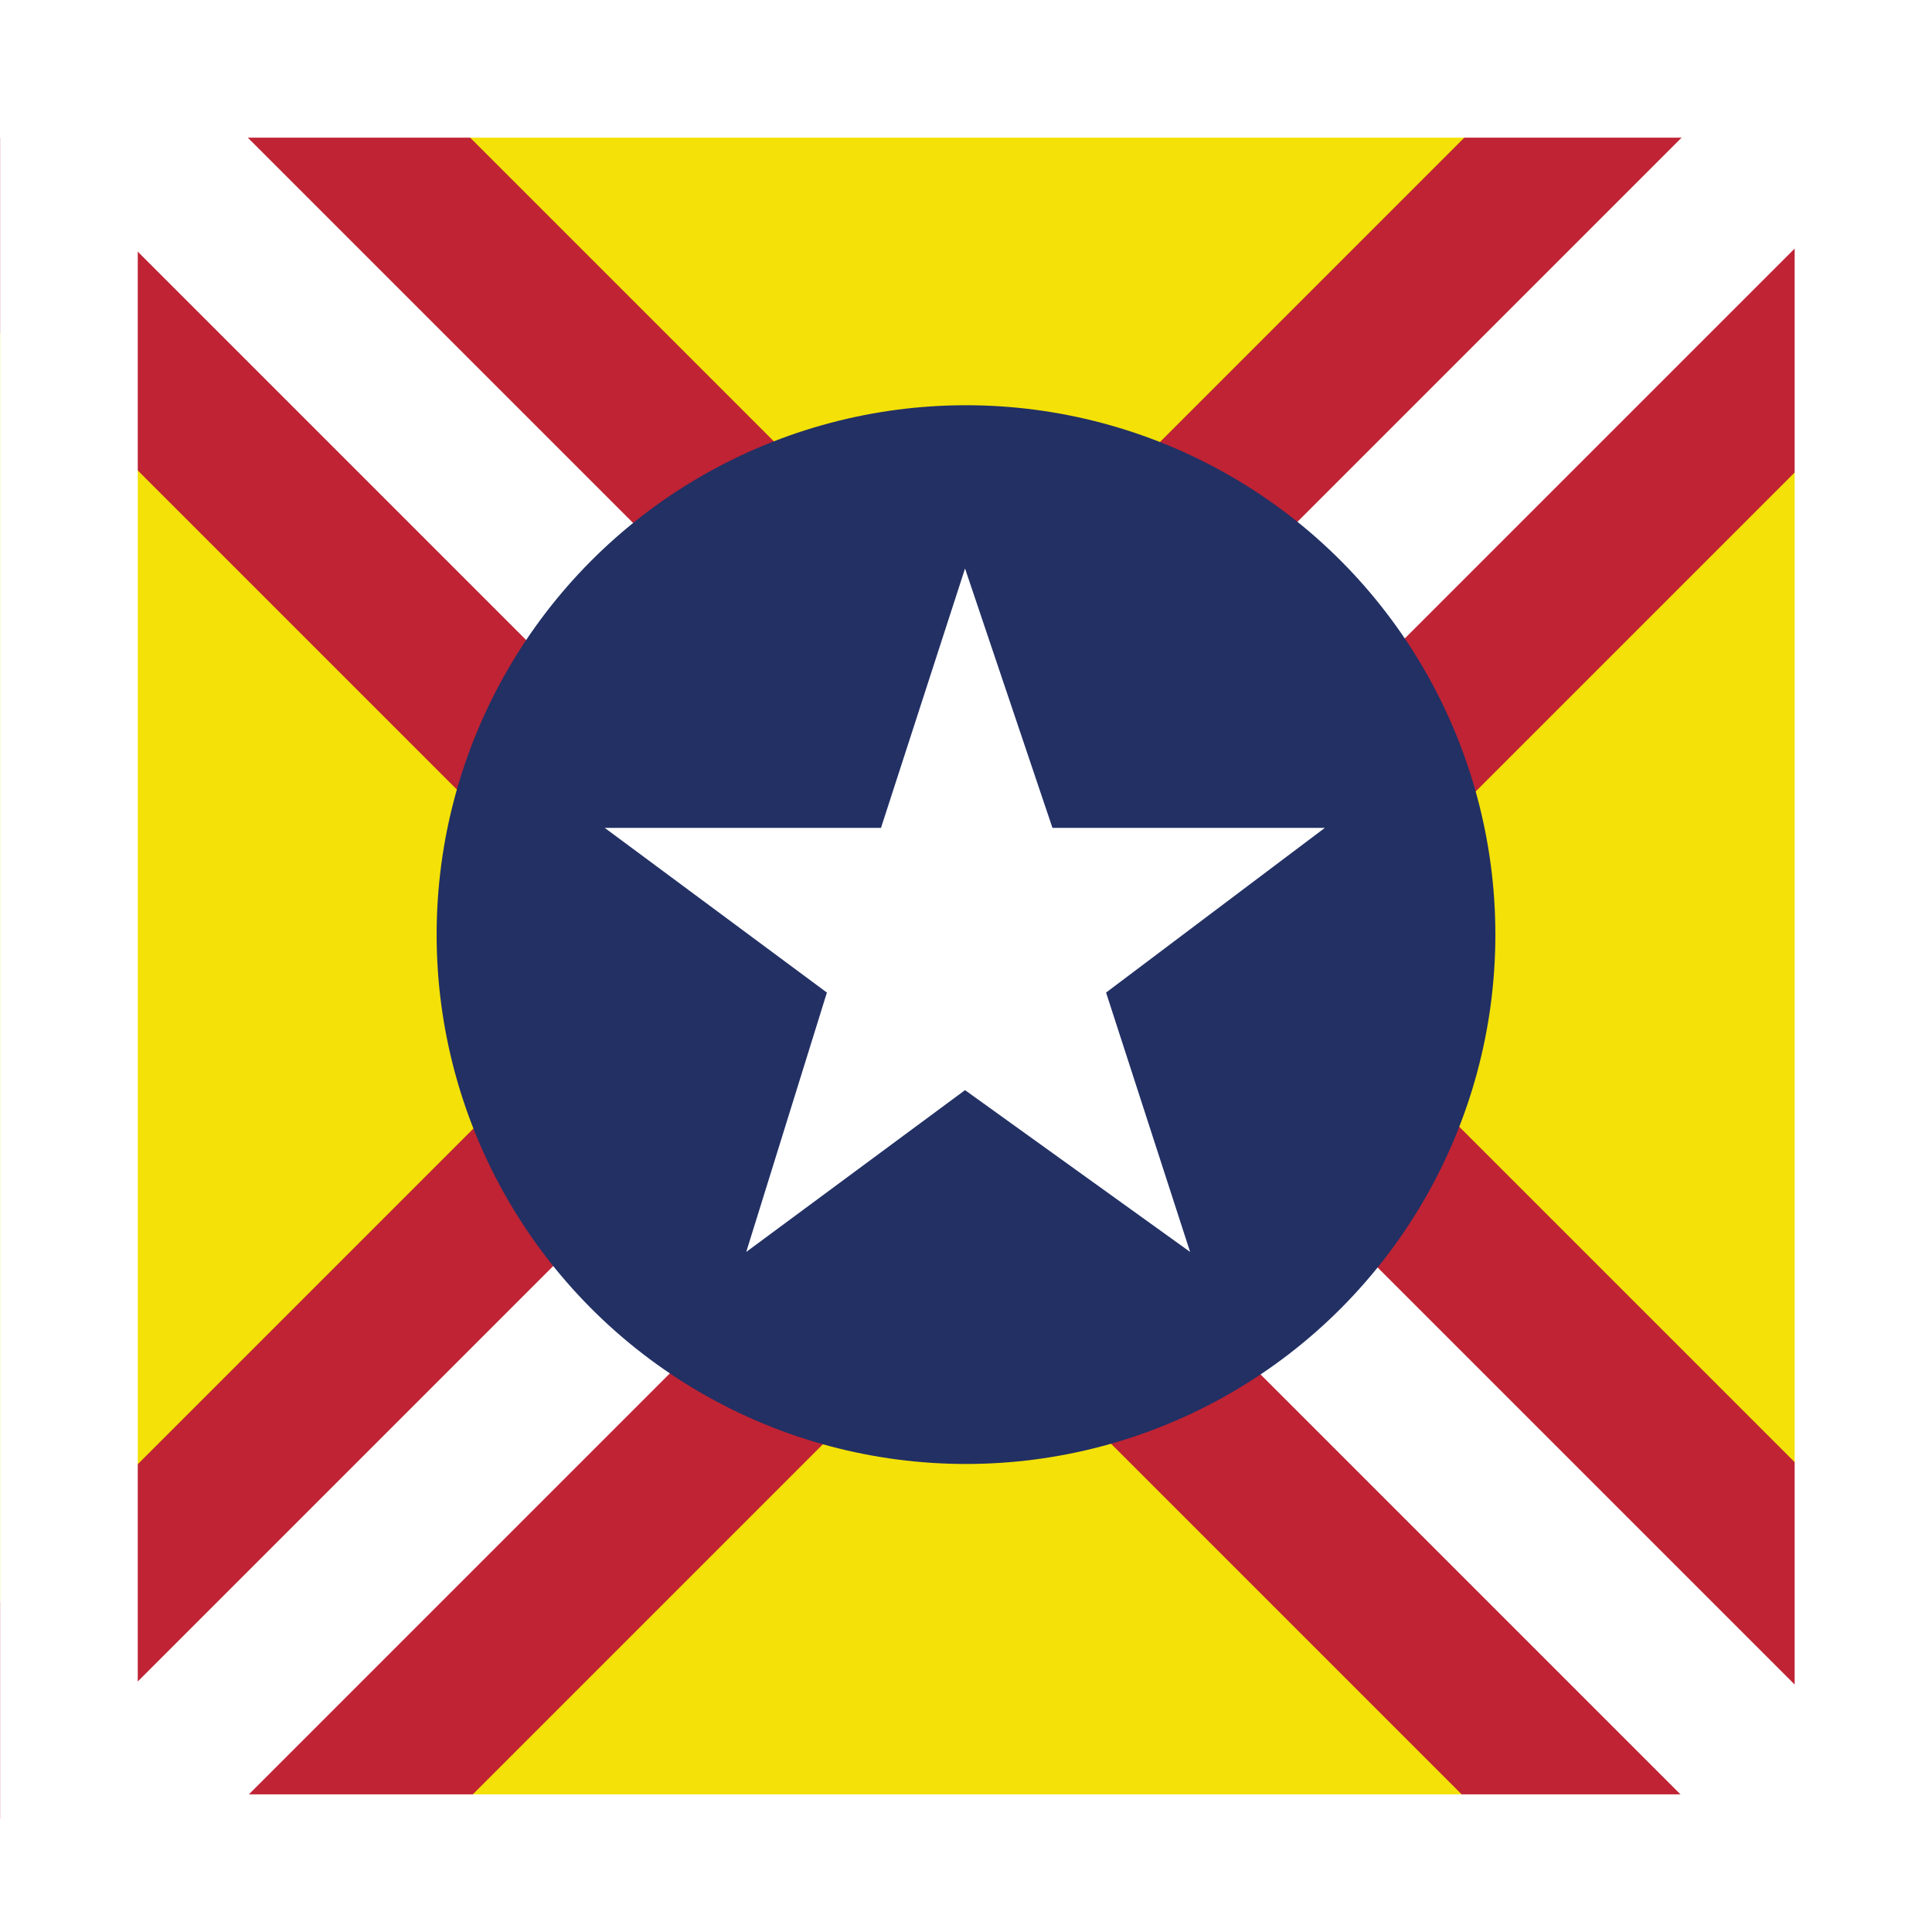 <?xml version="1.0" encoding="utf-8"?>
<!-- Generator: Adobe Illustrator 26.2.1, SVG Export Plug-In . SVG Version: 6.00 Build 0)  -->
<svg version="1.1" xmlns="http://www.w3.org/2000/svg" xmlns:xlink="http://www.w3.org/1999/xlink" x="0px" y="0px"
	 viewBox="0 0 400 400" style="enable-background:new 0 0 400 400;" xml:space="preserve">
<style type="text/css">
	.st0{display:none;}
	.st1{display:inline;fill:#F3E107;}
	.st2{display:inline;fill:#BF2134;}
	.st3{display:inline;fill:#223064;}
	.st4{display:inline;}
	.st5{fill:#FFFFFF;}
	.st6{fill:#F3E107;}
	.st7{fill:#BF2334;}
	.st8{fill:#223064;}
</style>
<g id="Layer_2" class="st0">
	<rect y="0" class="st1" width="400" height="400"/>
</g>
<g id="Layer_3" class="st0">
	<rect x="25" y="25" class="st2" width="350" height="350"/>
</g>
<g id="Layer_4" class="st0">
	<rect x="32.5" y="32.5" class="st3" width="335" height="335"/>
</g>
<g id="Layer_1" class="st0">
	<g class="st4">
		<path class="st5" d="M127.5,93.3c2.5,0,4.9,0.3,7.2,0.8l-7.2-26.8l-7.2,26.8C122.6,93.6,125,93.3,127.5,93.3z"/>
		<path class="st5" d="M117.1,94.9L97.5,75.3l7.2,26.8C108.2,98.9,112.4,96.4,117.1,94.9z"/>
		<path class="st5" d="M150.3,102.1l7.2-26.8l-19.6,19.6C142.6,96.4,146.8,98.9,150.3,102.1z"/>
		<path class="st5" d="M187.5,127.3l-26.8-7.2c0.5,2.3,0.8,4.7,0.8,7.2c0,2.5-0.3,4.9-0.8,7.2L187.5,127.3z"/>
		<path class="st5" d="M102.3,104.5l-26.8-7.2l19.6,19.6C96.6,112.2,99.1,108,102.3,104.5z"/>
		<path class="st5" d="M159.9,116.9l19.6-19.6l-26.8,7.2C155.9,108,158.4,112.2,159.9,116.9z"/>
		<path class="st5" d="M93.5,127.3c0-2.5,0.3-4.9,0.8-7.2l-26.8,7.2l26.8,7.2C93.8,132.2,93.5,129.8,93.5,127.3z"/>
		<path class="st5" d="M137.9,159.7l19.6,19.6l-7.2-26.8C146.8,155.7,142.6,158.2,137.9,159.7z"/>
		<path class="st5" d="M152.7,150.1l26.8,7.2l-19.6-19.6C158.4,142.4,155.9,146.6,152.7,150.1z"/>
		<path class="st5" d="M127.5,161.3c-2.5,0-4.9-0.3-7.2-0.8l7.2,26.8l7.2-26.8C132.4,161,130,161.3,127.5,161.3z"/>
		<path class="st5" d="M95.1,137.7l-19.6,19.6l26.8-7.2C99.1,146.6,96.6,142.4,95.1,137.7z"/>
		<path class="st5" d="M104.7,152.5l-7.2,26.8l19.6-19.6C112.4,158.2,108.2,155.7,104.7,152.5z"/>
	</g>
</g>
<g id="Layer_5" class="st0">
	<g class="st4">
		<g>
			<polygon class="st5" points="235.6,332.5 272.2,305.5 310,332.5 295.9,289.1 332.5,261.6 286.9,261.6 272.2,218.2 258.2,261.6 
				212,261.6 249.2,289.1 			"/>
		</g>
	</g>
</g>
<g id="Layer_6">
	<g>
		<rect class="st6" width="400" height="400"/>
	</g>
	<g>
		
			<rect x="144.8" y="-102" transform="matrix(0.707 -0.707 0.707 0.707 -80.144 193.485)" class="st7" width="97.4" height="591"/>
	</g>
	<g id="Layer_7">
	</g>
	<g>
		
			<rect x="-91.1" y="153.8" transform="matrix(0.707 -0.707 0.707 0.707 -85.185 199.382)" class="st7" width="578.3" height="97.4"/>
	</g>
	<g>
		
			<rect x="-108.3" y="192.8" transform="matrix(0.707 -0.707 0.707 0.707 -92.08 196.112)" class="st5" width="597.9" height="32.8"/>
	</g>
	<g id="Layer_9">
		<rect class="st5" width="399.5" height="28.5"/>
		<rect x="0.2" y="371.5" class="st5" width="399.5" height="28.5"/>
		
			<rect x="-185.5" y="192.1" transform="matrix(6.123234e-17 -1 1 6.123234e-17 -192.077 220.563)" class="st5" width="399.5" height="28.5"/>
		
			<rect x="186" y="191.9" transform="matrix(6.123234e-17 -1 1 6.123234e-17 179.664 591.85)" class="st5" width="399.5" height="28.5"/>
	</g>
	<g id="Layer_8">
		<g>
			
				<rect x="171.7" y="-114.9" transform="matrix(0.707 -0.707 0.707 0.707 -78.165 188.194)" class="st5" width="32.8" height="606.7"/>
		</g>
	</g>
	<circle class="st8" cx="200" cy="193.5" r="109.6"/>
	<g>
		<g>
			<polygon class="st5" points="154.5,259.2 199.8,225.7 246.4,259.2 229,205.5 274.3,171.4 217.9,171.4 199.8,117.7 182.4,171.4 
				125.2,171.4 171.2,205.5 			"/>
		</g>
	</g>
</g>
</svg>

